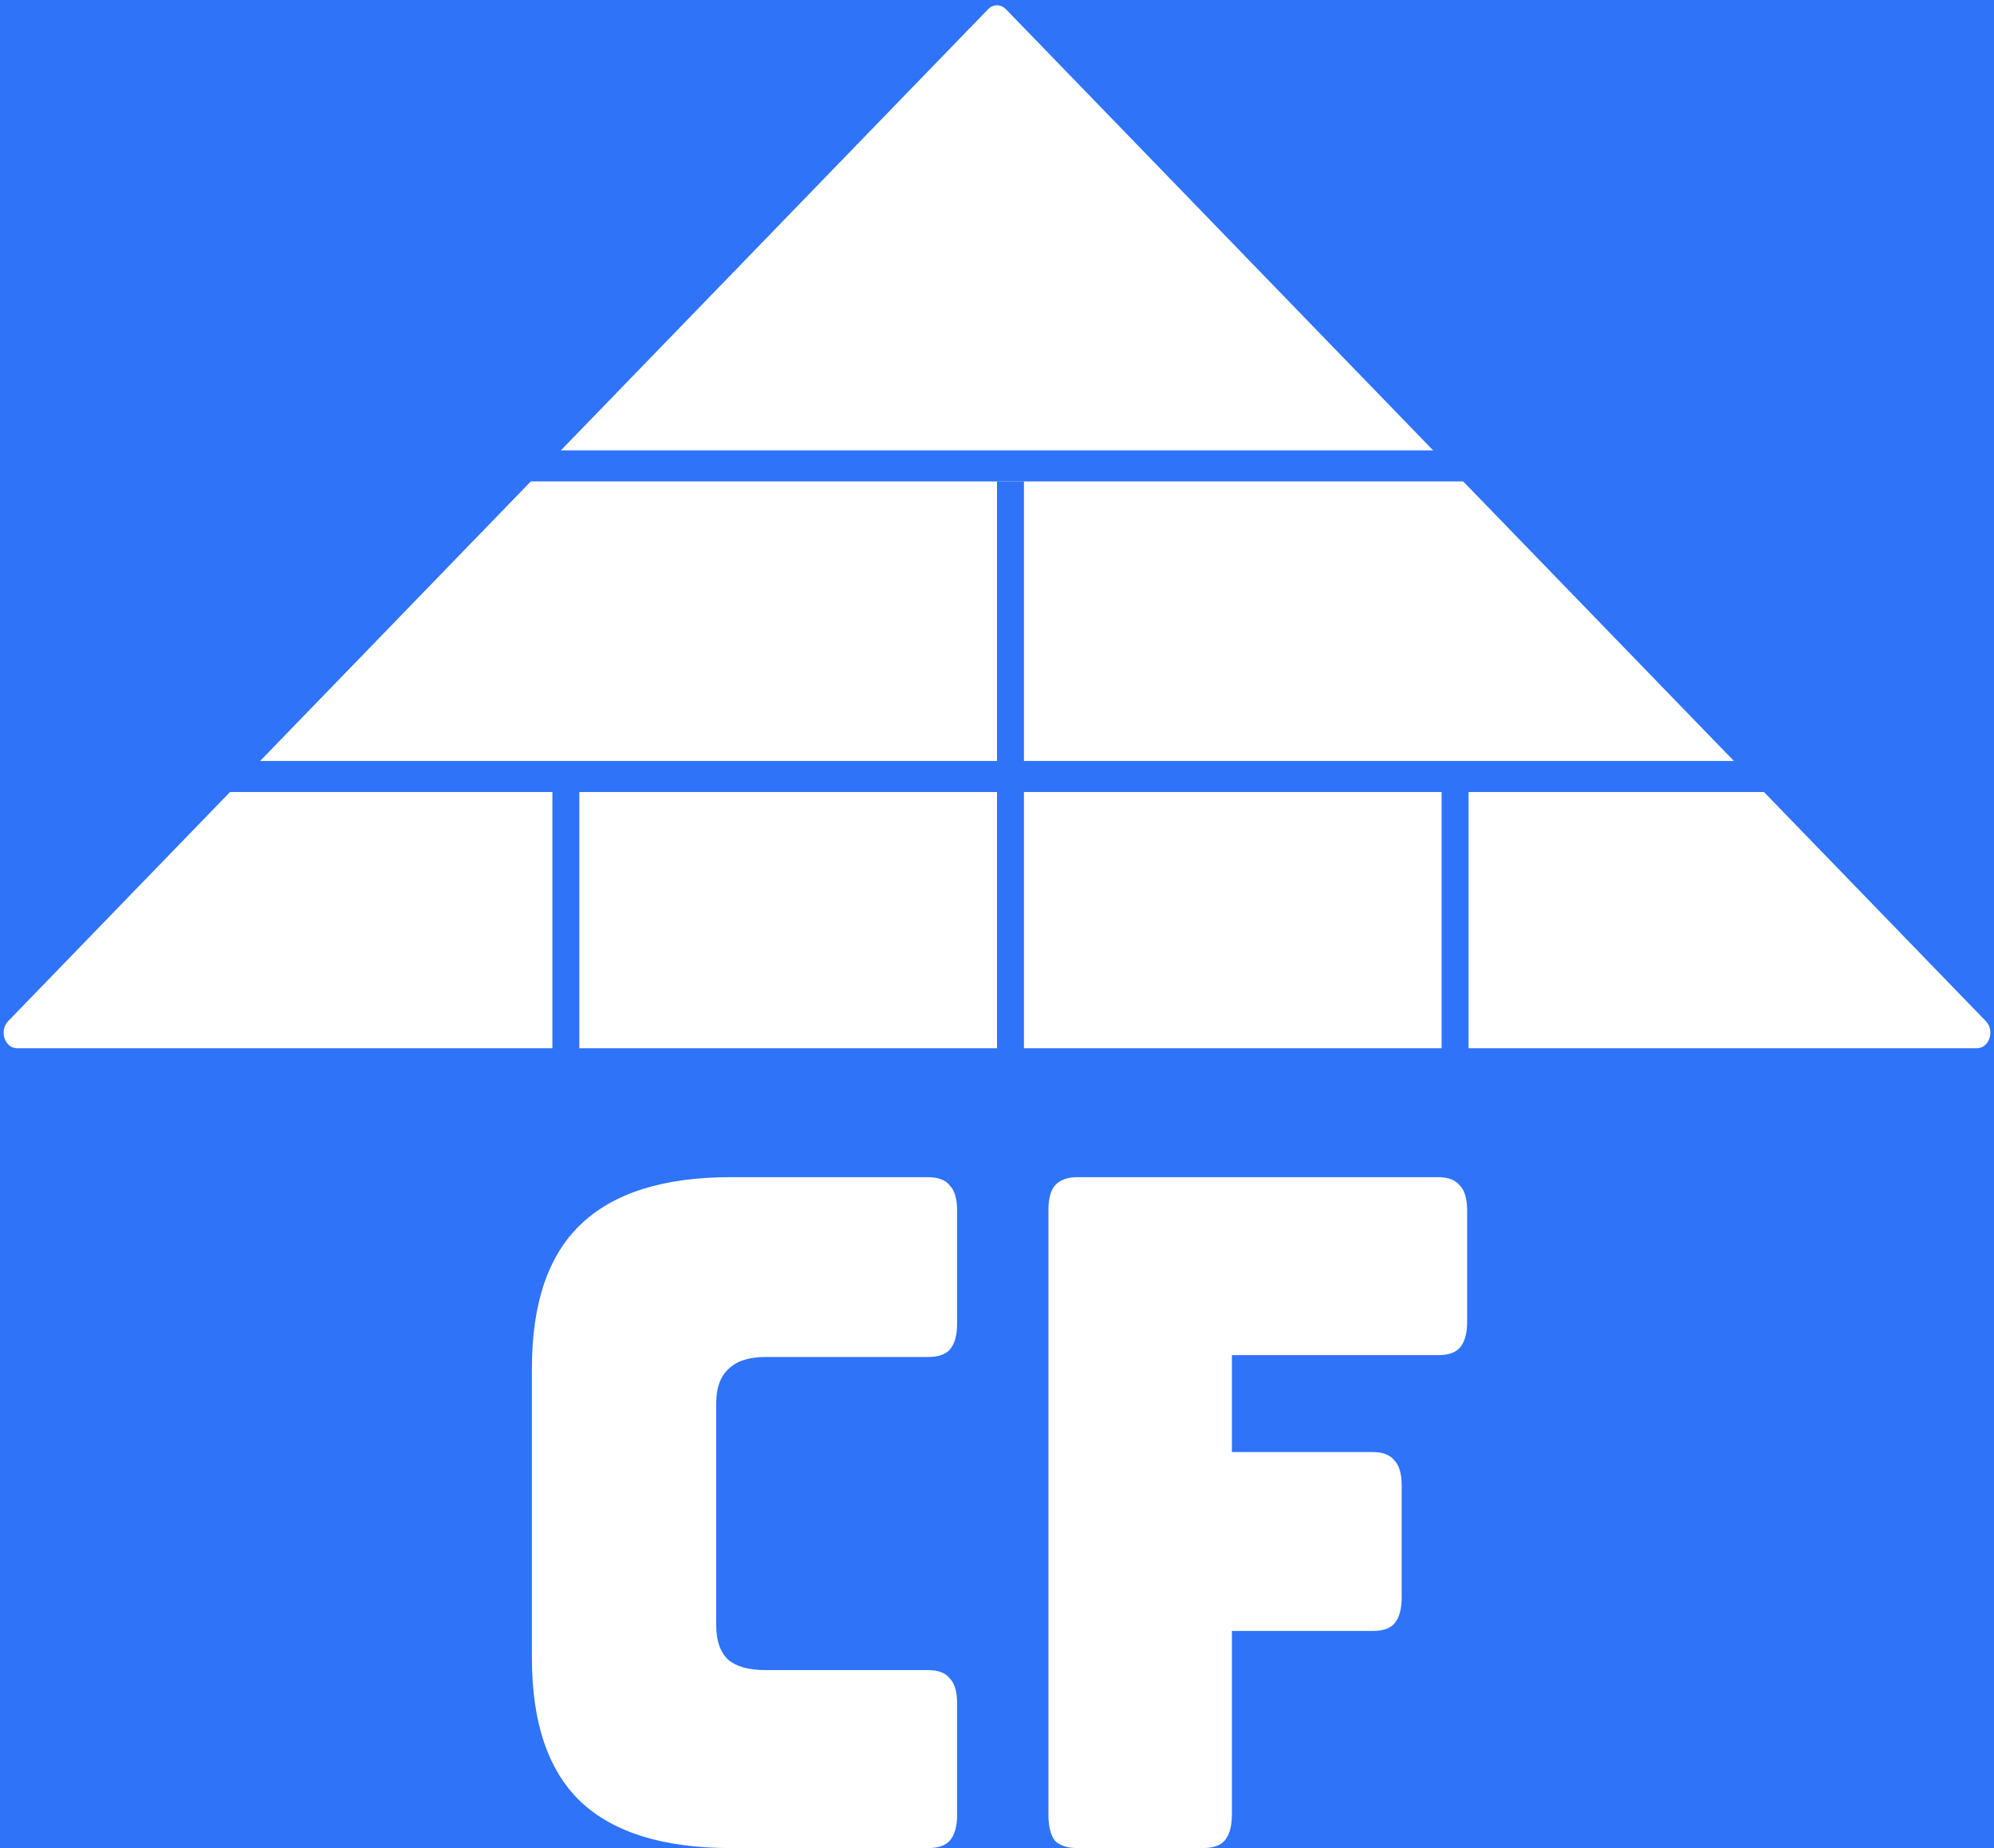<svg width="82" height="76" viewBox="0 0 82 76" fill="none" xmlns="http://www.w3.org/2000/svg">
<rect x="0" y="0" width="82" height="76" fill="#333333" stroke="none"/>
<g clip-path="url(#clip0)">
<path d="M82 0H0V76H82V0Z" fill="#2E73F8"/>
<path d="M40.63 0.382C40.841 0.164 41.159 0.164 41.37 0.382L81.666 41.995C82.044 42.386 81.804 43.109 81.296 43.109H0.704C0.196 43.109 -0.044 42.386 0.334 41.995L40.63 0.382Z" fill="white"/>
<path d="M42.108 19.798H41V43.429H42.108V19.798Z" fill="#2E73F8"/>
<path d="M23.824 31.933H22.716V43.429H23.824V31.933Z" fill="#2E73F8"/>
<path d="M8.865 31.294V32.571L72.581 32.571V31.294L8.865 31.294Z" fill="#2E73F8"/>
<path d="M8.865 18.521V19.798L72.581 19.798V18.521L8.865 18.521Z" fill="#2E73F8"/>
<path d="M60.392 31.933H59.284V43.429H60.392V31.933Z" fill="#2E73F8"/>
<path d="M38.163 76H30.052C27.282 76 25.221 75.361 23.869 74.084C22.539 72.807 21.874 70.84 21.874 68.183V56.266C21.874 53.609 22.539 51.642 23.869 50.364C25.221 49.062 27.282 48.41 30.052 48.41H38.163C38.584 48.41 38.883 48.525 39.061 48.755C39.26 48.959 39.36 49.304 39.36 49.79V54.426C39.36 54.912 39.26 55.269 39.061 55.499C38.883 55.703 38.584 55.806 38.163 55.806H31.481C30.794 55.806 30.285 55.972 29.952 56.304C29.62 56.61 29.453 57.083 29.453 57.722V66.842C29.453 67.48 29.62 67.953 29.952 68.26C30.285 68.54 30.794 68.681 31.481 68.681H38.163C38.584 68.681 38.883 68.796 39.061 69.026C39.26 69.23 39.36 69.575 39.36 70.061V74.621C39.36 75.106 39.26 75.463 39.061 75.694C38.883 75.898 38.584 76 38.163 76ZM49.464 76H44.311C43.89 76 43.58 75.898 43.38 75.694C43.203 75.463 43.114 75.106 43.114 74.621V49.79C43.114 49.304 43.203 48.959 43.38 48.755C43.58 48.525 43.89 48.41 44.311 48.41H59.138C59.559 48.41 59.858 48.525 60.035 48.755C60.235 48.959 60.334 49.304 60.334 49.79V54.35C60.334 54.835 60.235 55.193 60.035 55.422C59.858 55.627 59.559 55.729 59.138 55.729H50.66V59.714H56.445C56.866 59.714 57.165 59.829 57.342 60.059C57.542 60.264 57.642 60.608 57.642 61.094V65.692C57.642 66.177 57.542 66.535 57.342 66.765C57.165 66.969 56.866 67.072 56.445 67.072H50.66V74.621C50.66 75.106 50.561 75.463 50.361 75.694C50.184 75.898 49.885 76 49.464 76Z" fill="white"/>
</g>
<defs>
<clipPath id="clip0">
<rect width="82" height="76" fill="white"/>
</clipPath>
</defs>
</svg>
